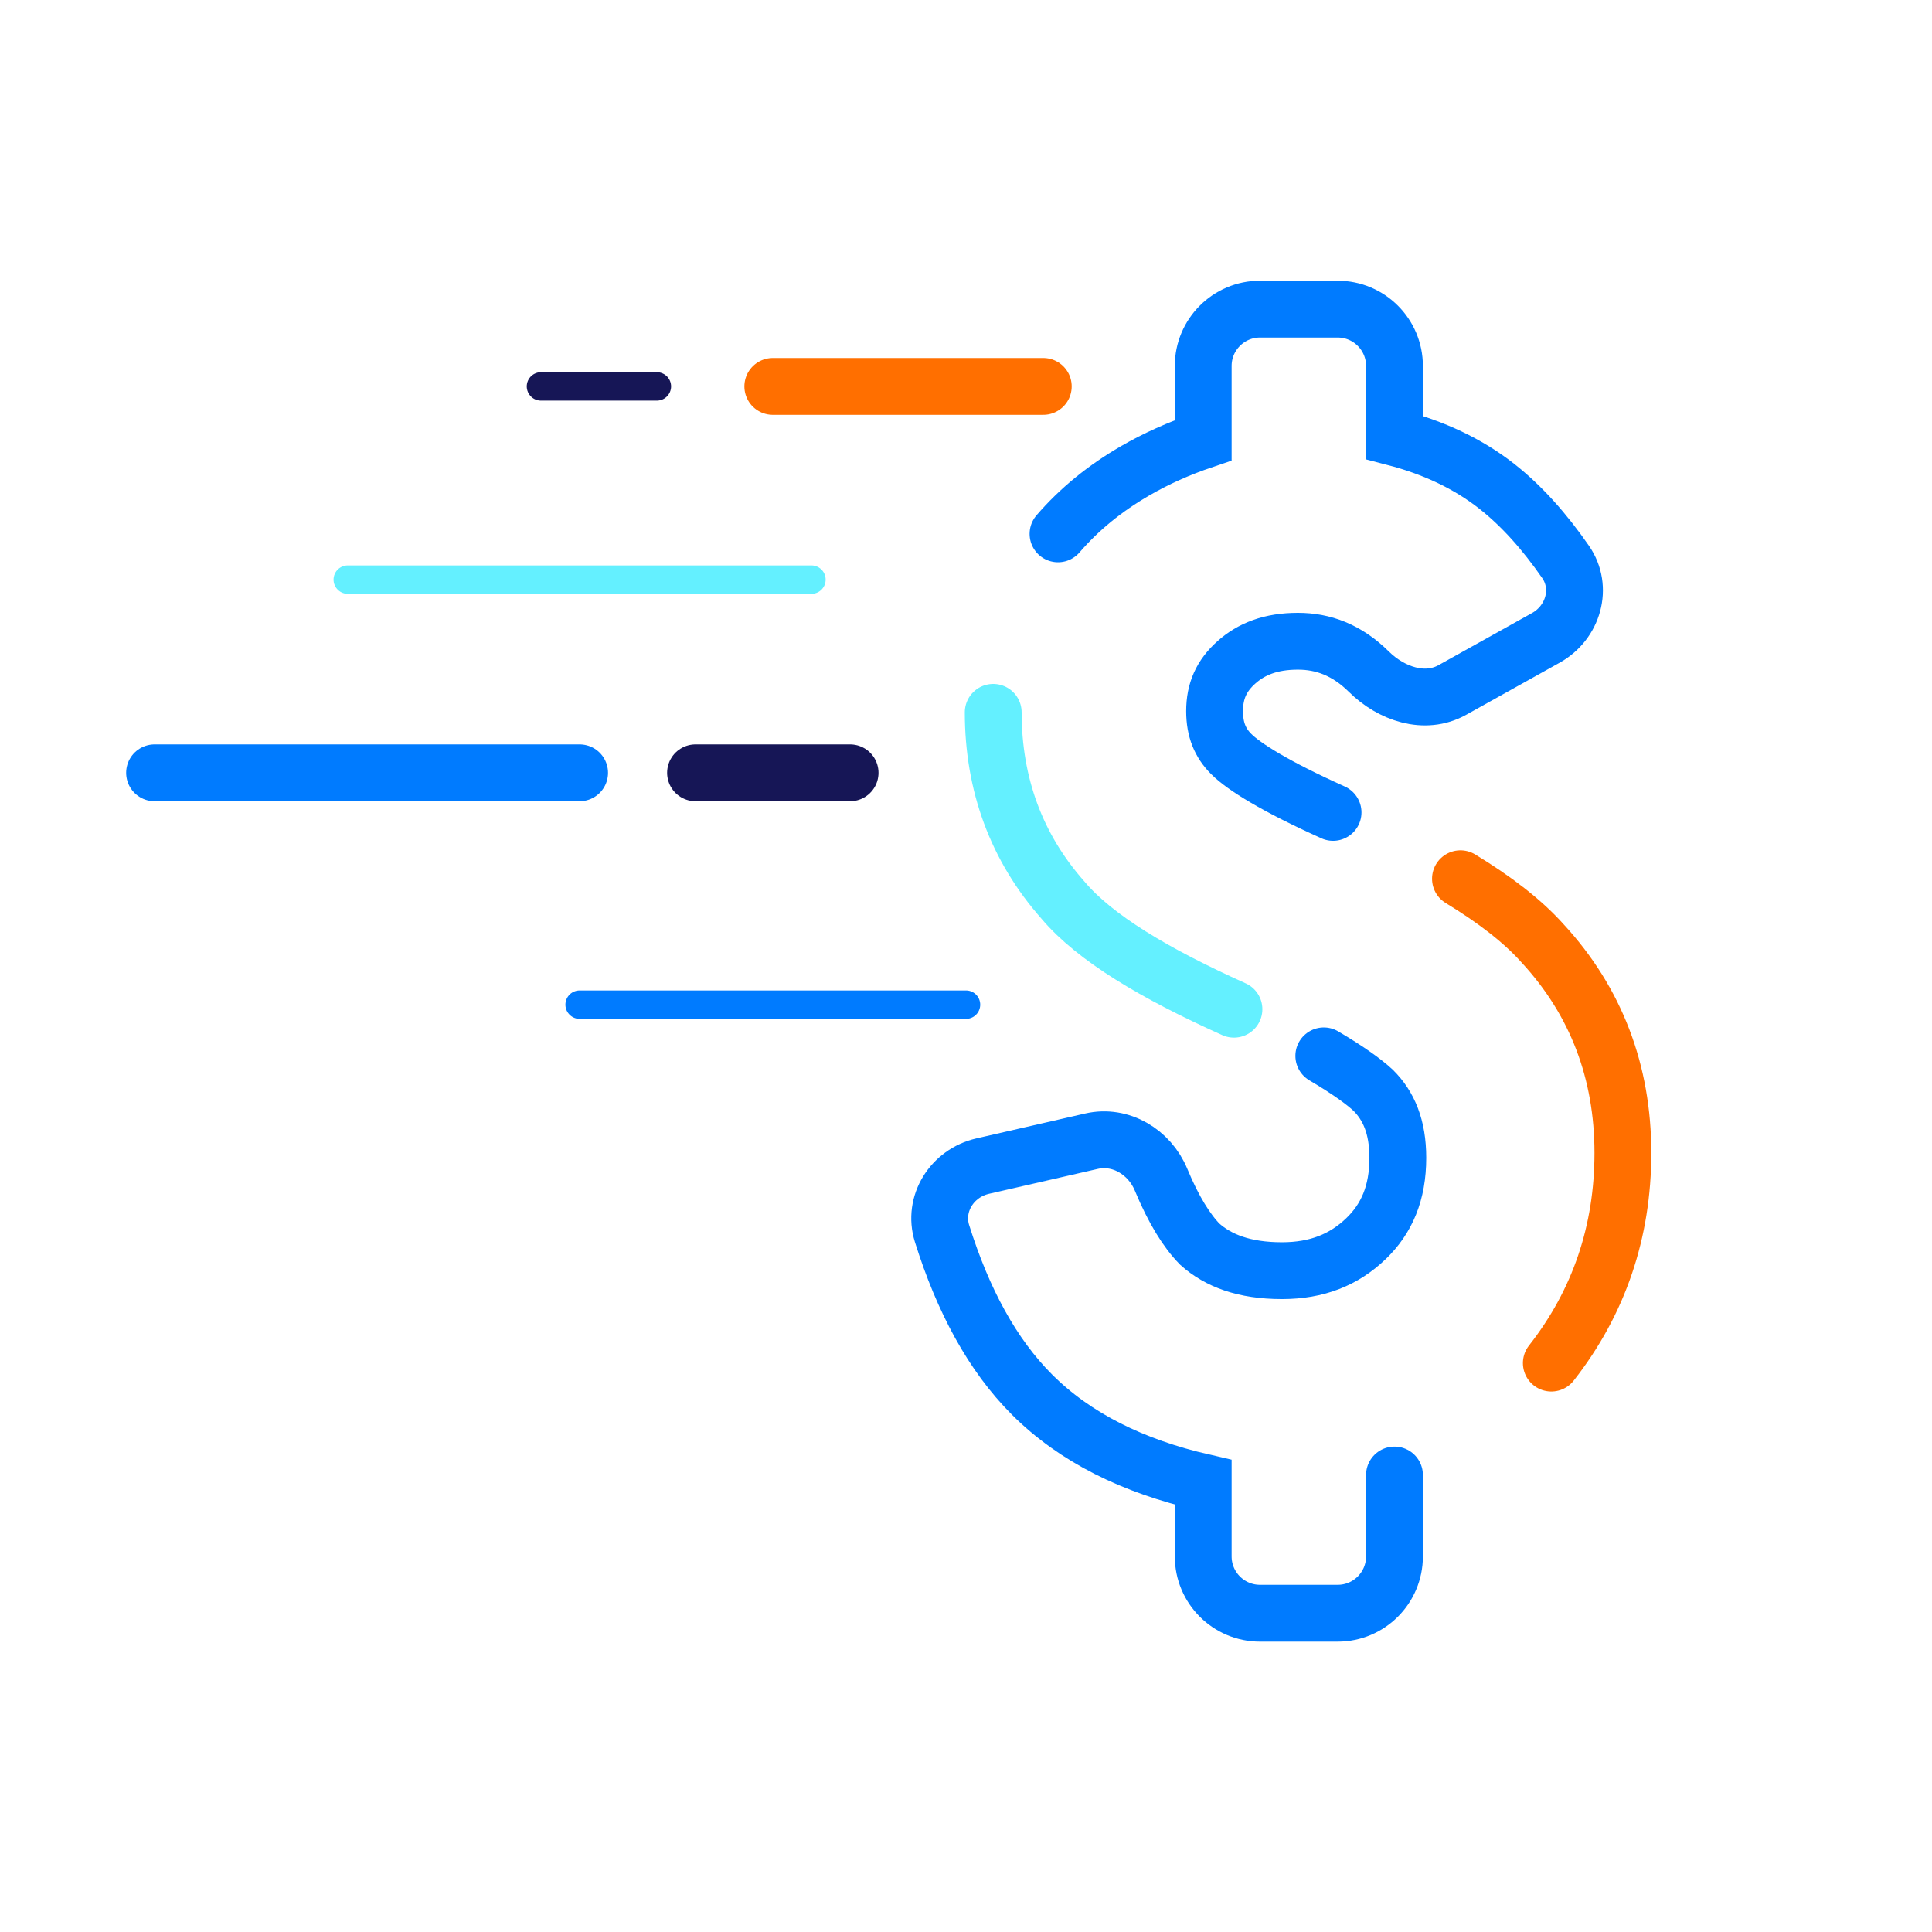 <svg width="136" height="136" viewBox="0 0 136 136" fill="none" xmlns="http://www.w3.org/2000/svg">
<path d="M69.916 50.144C69.916 55.202 71.548 59.661 74.825 63.362C77.06 66.016 81.279 68.536 86.862 71.042" stroke="#64F0FF" stroke-width="4" stroke-linecap="round"/>
<path d="M93.187 74.325L93.212 74.341L93.236 74.355C94.891 75.332 96 76.134 96.669 76.754C97.758 77.839 98.398 79.32 98.398 81.5C98.398 83.983 97.615 85.793 96.151 87.198L96.151 87.198C94.61 88.677 92.71 89.447 90.241 89.447C87.58 89.447 85.752 88.74 84.457 87.582C83.548 86.654 82.618 85.184 81.73 83.041C80.922 81.09 78.889 79.862 76.831 80.333L69.174 82.086C67.022 82.579 65.654 84.73 66.314 86.837C67.787 91.538 69.853 95.376 72.639 98.163C75.681 101.208 79.771 103.215 84.698 104.345V109.56C84.698 111.77 86.488 113.56 88.698 113.56H94.162C96.371 113.56 98.162 111.77 98.162 109.56V103.83" stroke="#007BFF" stroke-width="4" stroke-linecap="round"/>
<path d="M109.203 95.953C112.562 91.668 114.24 86.697 114.24 81.155C114.24 75.466 112.36 70.495 108.591 66.411C107.172 64.821 105.198 63.313 102.807 61.858" stroke="#FF6F00" stroke-width="4" stroke-linecap="round"/>
<path d="M74.477 37.58L74.48 37.576C75.983 35.832 77.803 34.359 79.904 33.143C81.386 32.285 82.987 31.57 84.698 30.991V25.761C84.698 23.552 86.489 21.761 88.698 21.761H94.162C96.371 21.761 98.162 23.552 98.162 25.761V30.792C100.904 31.503 103.332 32.633 105.377 34.243C107.11 35.608 108.713 37.398 110.207 39.555C111.464 41.371 110.747 43.826 108.817 44.901L102.235 48.57C100.297 49.65 97.941 48.845 96.363 47.285C94.806 45.744 93.135 45.139 91.365 45.139C89.455 45.139 88.084 45.684 87.024 46.634C85.978 47.572 85.499 48.647 85.499 50.058C85.499 51.381 85.905 52.313 86.666 53.074C87.571 53.98 89.797 55.367 93.829 57.183L93.834 57.185L93.839 57.188" stroke="#007BFF" stroke-width="4" stroke-linecap="round"/>
<path d="M38.08 27.201H46.24" stroke="#161656" stroke-width="2" stroke-linecap="round" stroke-linejoin="round"/>
<path d="M24.48 40.801H57.12" stroke="#64F0FF" stroke-width="2" stroke-linecap="round" stroke-linejoin="round"/>
<path d="M10.881 54.401H40.801" stroke="#007BFF" stroke-width="4" stroke-linecap="round" stroke-linejoin="round"/>
<path d="M48.961 54.401H59.841" stroke="#161656" stroke-width="4" stroke-linecap="round" stroke-linejoin="round"/>
<path d="M40.801 70.721H68.001" stroke="#007BFF" stroke-width="2" stroke-linecap="round" stroke-linejoin="round"/>
<path d="M54.4 27.201H73.44" stroke="#FF6F00" stroke-width="4" stroke-linecap="round" stroke-linejoin="round"/>
</svg>
